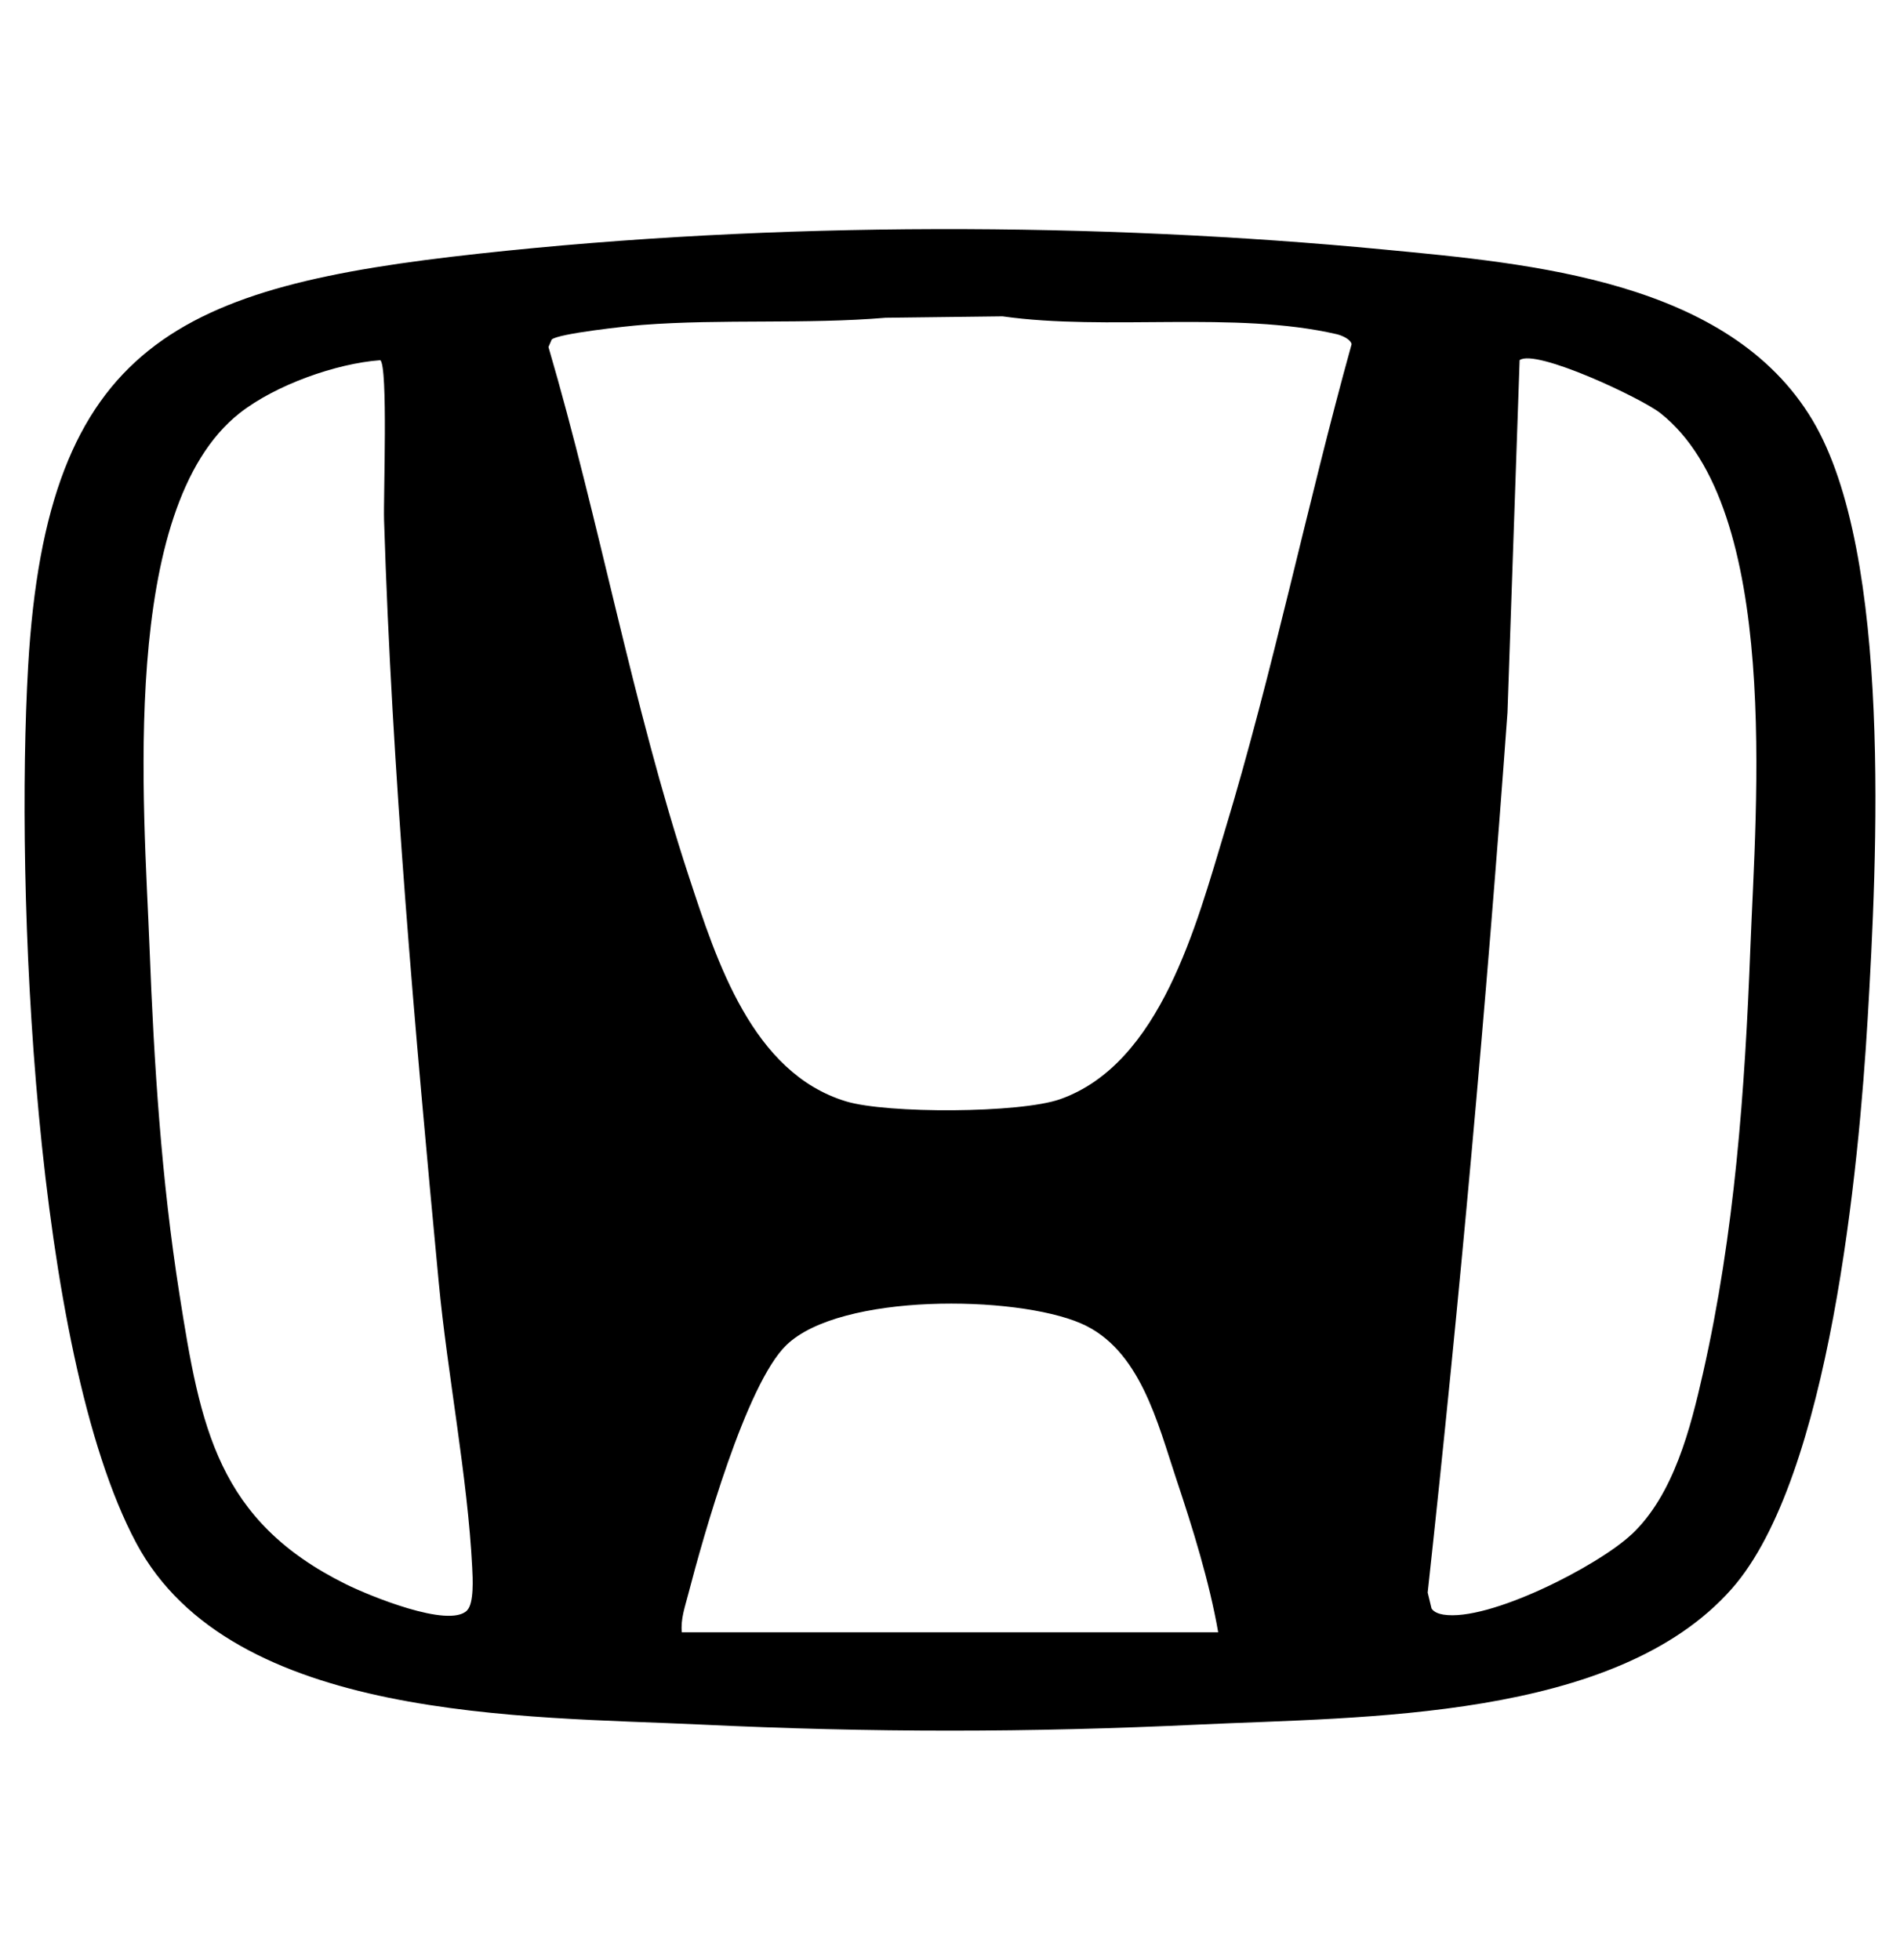 <?xml version="1.0" encoding="UTF-8"?>
<svg id="Capa_1" data-name="Capa 1" xmlns="http://www.w3.org/2000/svg" viewBox="0 0 453.4 467.79">
  <g id="zbi86o">
    <path d="M413.28,379.11c-27.76,31.51-88.26,30.58-127.07,32.43-40.8,1.94-78.14,1.95-119.02,0-41.75-1.99-111.89-.65-134.68-43.32C7.97,322.25,3.69,211.53,6.71,159.04c4.45-77.49,36.35-90.71,107.5-98.5s147.85-7.52,215.98-1c35.23,3.37,82.4,7.38,102.31,40.69,19.15,32.03,15.4,105.27,13.19,142.79-2.07,35.18-9.04,109.56-32.41,136.09ZM211.49,75.82c-19.18,1.62-39.12.25-58.28,1.72-3.5.27-20.02,2.05-21.56,3.49l-.77,1.78c12.19,41.57,20.02,85.4,33.55,126.49,6.57,19.97,15.05,46.75,37.47,53.53,9.77,2.96,41.48,2.86,51.08-.52,24-8.47,32.56-41.83,39.22-63.78,11.62-38.32,19.62-77.82,30.34-116.4-.28-1.23-2.38-2.1-3.56-2.38-24.26-5.61-54.94-.72-79.74-4.26l-27.75.34ZM111.46,384.29c1.69-1.68,1.35-7.75,1.22-10.25-1.09-21.62-5.89-45.99-7.98-68.01-5.69-59.98-11.18-121.94-13.05-181.95-.17-5.34.97-36.77-.9-38.12-10.53.76-25.03,5.92-33.54,12.61-28.95,22.76-22.81,94.1-21.53,127.49,1.06,27.77,2.82,55.38,7.15,82.85,5,31.71,9.05,54,39.81,69.19,5.25,2.59,24.44,10.56,28.81,6.22ZM389.34,366.18c10.08-9.47,14.08-25.4,17.04-38.46,7.57-33.42,10.02-67.48,11.32-101.68,1.27-33.45,7.45-104.7-21.53-127.49-4.51-3.54-29.67-15.4-33.54-12.61l-2.9,84.12c-5.1,70.13-11.41,140.1-19.04,209.98l.92,3.81c.56.88,1.81,1.29,2.8,1.45,10.86,1.76,36.93-11.61,44.93-19.14ZM290.7,389.53c-2.09-12.01-6.09-24.88-9.98-36.52-4.46-13.32-8.63-31.1-22.79-37.21-15.65-6.75-57.4-7.26-70.27,5.18-9.61,9.29-19.81,45.54-23.45,59.55-.77,2.96-1.81,5.85-1.51,8.99h128Z"/>
  </g>
</svg>